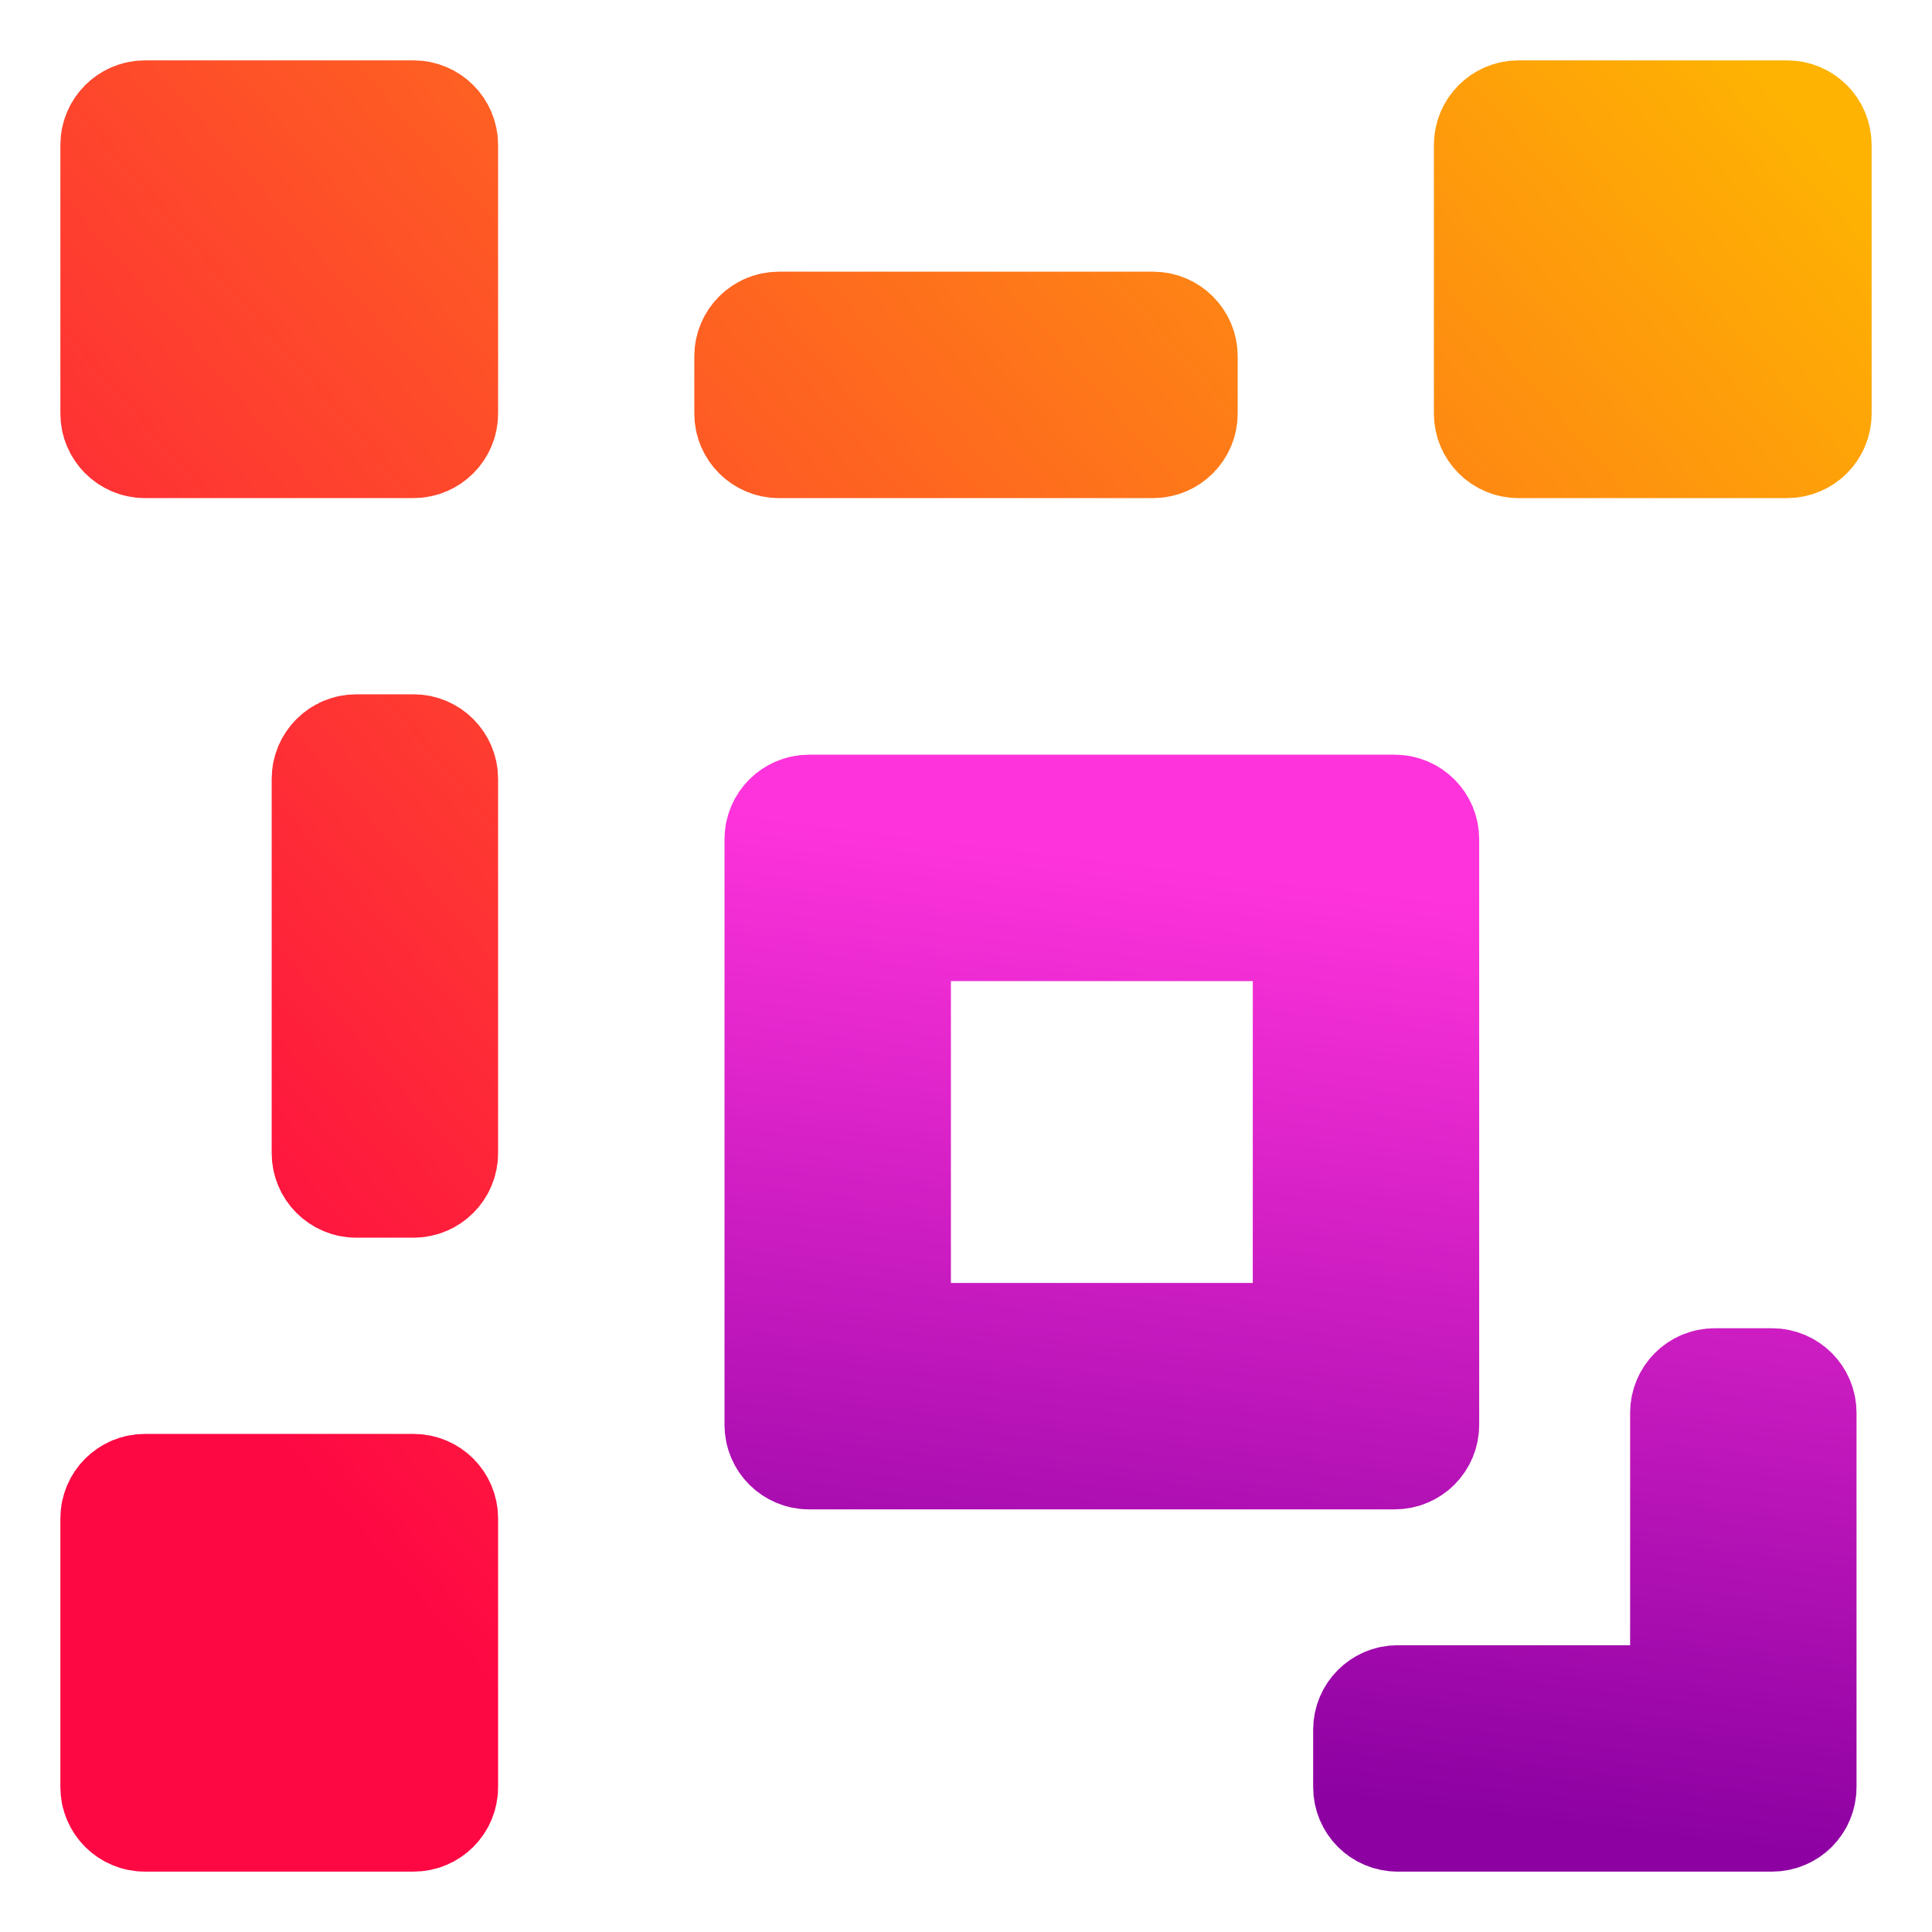 <svg width="16" height="16" viewBox="0 0 16 16" fill="none" xmlns="http://www.w3.org/2000/svg">
<g clip-path="url(#clip0_651_140)">
<path d="M1.2 1C1.09 1 1 1.09 1 1.2V2.75V3.425C1 3.535 1.09 3.625 1.2 3.625H3.425C3.535 3.625 3.625 3.535 3.625 3.425V2.75V1.2C3.625 1.09 3.535 1 3.425 1H1.875H1.2ZM12.575 1C12.464 1 12.375 1.09 12.375 1.2V1.875V2.75V3.425C12.375 3.535 12.464 3.625 12.575 3.625H13.25H14.125H14.8C14.911 3.625 15 3.535 15 3.425V2.75V1.875V1.2C15 1.09 14.911 1 14.8 1H12.575ZM1.875 2.075C1.875 1.965 1.965 1.875 2.075 1.875H2.55C2.66 1.875 2.75 1.965 2.75 2.075V2.55C2.75 2.66 2.66 2.75 2.55 2.75H2.075C1.965 2.75 1.875 2.66 1.875 2.55V2.075ZM13.25 2.075C13.25 1.965 13.339 1.875 13.45 1.875H13.925C14.036 1.875 14.125 1.965 14.125 2.075V2.55C14.125 2.66 14.036 2.75 13.925 2.75H13.45C13.339 2.75 13.25 2.66 13.25 2.55V2.075ZM6.45 2.75C6.34 2.75 6.25 2.84 6.25 2.95V3.425C6.25 3.535 6.34 3.625 6.45 3.625H9.55C9.66 3.625 9.75 3.535 9.75 3.425V2.95C9.75 2.84 9.66 2.75 9.55 2.75H6.45ZM2.95 6.25C2.84 6.25 2.75 6.34 2.75 6.45V9.55C2.75 9.66 2.84 9.75 2.95 9.75H3.425C3.535 9.75 3.625 9.66 3.625 9.55V6.45C3.625 6.34 3.535 6.25 3.425 6.25H2.95ZM1.2 12.375C1.09 12.375 1 12.464 1 12.575V13.25V14.8C1 14.911 1.09 15 1.2 15H1.875H2.75H3.425C3.535 15 3.625 14.911 3.625 14.8V12.575C3.625 12.464 3.535 12.375 3.425 12.375H1.2ZM1.875 13.45C1.875 13.339 1.965 13.25 2.075 13.25H2.55C2.66 13.25 2.75 13.339 2.75 13.45V13.925C2.75 14.036 2.66 14.125 2.55 14.125H2.075C1.965 14.125 1.875 14.036 1.875 13.925V13.45Z" fill="url(#paint0_linear_651_140)" stroke="url(#paint1_linear_651_140)"/>
<path fill-rule="evenodd" clip-rule="evenodd" d="M6.7 6.75C6.59 6.75 6.5 6.84 6.5 6.95V11.8C6.5 11.911 6.59 12 6.7 12H11.55C11.661 12 11.75 11.911 11.75 11.8V6.95C11.75 6.84 11.661 6.75 11.55 6.75H6.7ZM7.375 7.825C7.375 7.715 7.465 7.625 7.575 7.625H10.675C10.786 7.625 10.875 7.715 10.875 7.825V10.925C10.875 11.036 10.786 11.125 10.675 11.125H7.575C7.465 11.125 7.375 11.036 7.375 10.925V7.825Z" fill="url(#paint2_linear_651_140)"/>
<path d="M14.2 11.5C14.089 11.5 14 11.59 14 11.7V13.925C14 14.036 13.911 14.125 13.8 14.125H11.575C11.464 14.125 11.375 14.215 11.375 14.325V14.8C11.375 14.911 11.464 15 11.575 15H14.675C14.786 15 14.875 14.911 14.875 14.8V11.7C14.875 11.59 14.786 11.5 14.675 11.5H14.2Z" fill="url(#paint3_linear_651_140)"/>
<path fill-rule="evenodd" clip-rule="evenodd" d="M6.7 6.75C6.59 6.75 6.5 6.84 6.5 6.95V11.8C6.5 11.911 6.59 12 6.7 12H11.55C11.661 12 11.75 11.911 11.75 11.8V6.95C11.75 6.84 11.661 6.75 11.55 6.75H6.7ZM7.375 7.825C7.375 7.715 7.465 7.625 7.575 7.625H10.675C10.786 7.625 10.875 7.715 10.875 7.825V10.925C10.875 11.036 10.786 11.125 10.675 11.125H7.575C7.465 11.125 7.375 11.036 7.375 10.925V7.825Z" stroke="url(#paint4_linear_651_140)"/>
<path d="M14.2 11.5C14.089 11.5 14 11.59 14 11.7V13.925C14 14.036 13.911 14.125 13.8 14.125H11.575C11.464 14.125 11.375 14.215 11.375 14.325V14.8C11.375 14.911 11.464 15 11.575 15H14.675C14.786 15 14.875 14.911 14.875 14.8V11.7C14.875 11.59 14.786 11.5 14.675 11.5H14.2Z" stroke="url(#paint5_linear_651_140)"/>
</g>
<defs>
<linearGradient id="paint0_linear_651_140" x1="3.538" y1="13.347" x2="16.162" y2="2.332" gradientUnits="userSpaceOnUse">
<stop stop-color="#FE0844"/>
<stop offset="1" stop-color="#FEB302"/>
</linearGradient>
<linearGradient id="paint1_linear_651_140" x1="3.538" y1="13.347" x2="16.162" y2="2.332" gradientUnits="userSpaceOnUse">
<stop stop-color="#FE0844"/>
<stop offset="1" stop-color="#FEB302"/>
</linearGradient>
<linearGradient id="paint2_linear_651_140" x1="10.323" y1="14.778" x2="11.242" y2="7.32" gradientUnits="userSpaceOnUse">
<stop stop-color="#8D01A2"/>
<stop offset="1" stop-color="#FF33DB"/>
</linearGradient>
<linearGradient id="paint3_linear_651_140" x1="10.323" y1="14.778" x2="11.242" y2="7.32" gradientUnits="userSpaceOnUse">
<stop stop-color="#8D01A2"/>
<stop offset="1" stop-color="#FF33DB"/>
</linearGradient>
<linearGradient id="paint4_linear_651_140" x1="10.323" y1="14.778" x2="11.242" y2="7.32" gradientUnits="userSpaceOnUse">
<stop stop-color="#8D01A2"/>
<stop offset="1" stop-color="#FF33DB"/>
</linearGradient>
<linearGradient id="paint5_linear_651_140" x1="10.323" y1="14.778" x2="11.242" y2="7.32" gradientUnits="userSpaceOnUse">
<stop stop-color="#8D01A2"/>
<stop offset="1" stop-color="#FF33DB"/>
</linearGradient>
<clipPath id="clip0_651_140">
<rect width="16" height="16" fill="white"/>
</clipPath>
</defs>
</svg>

